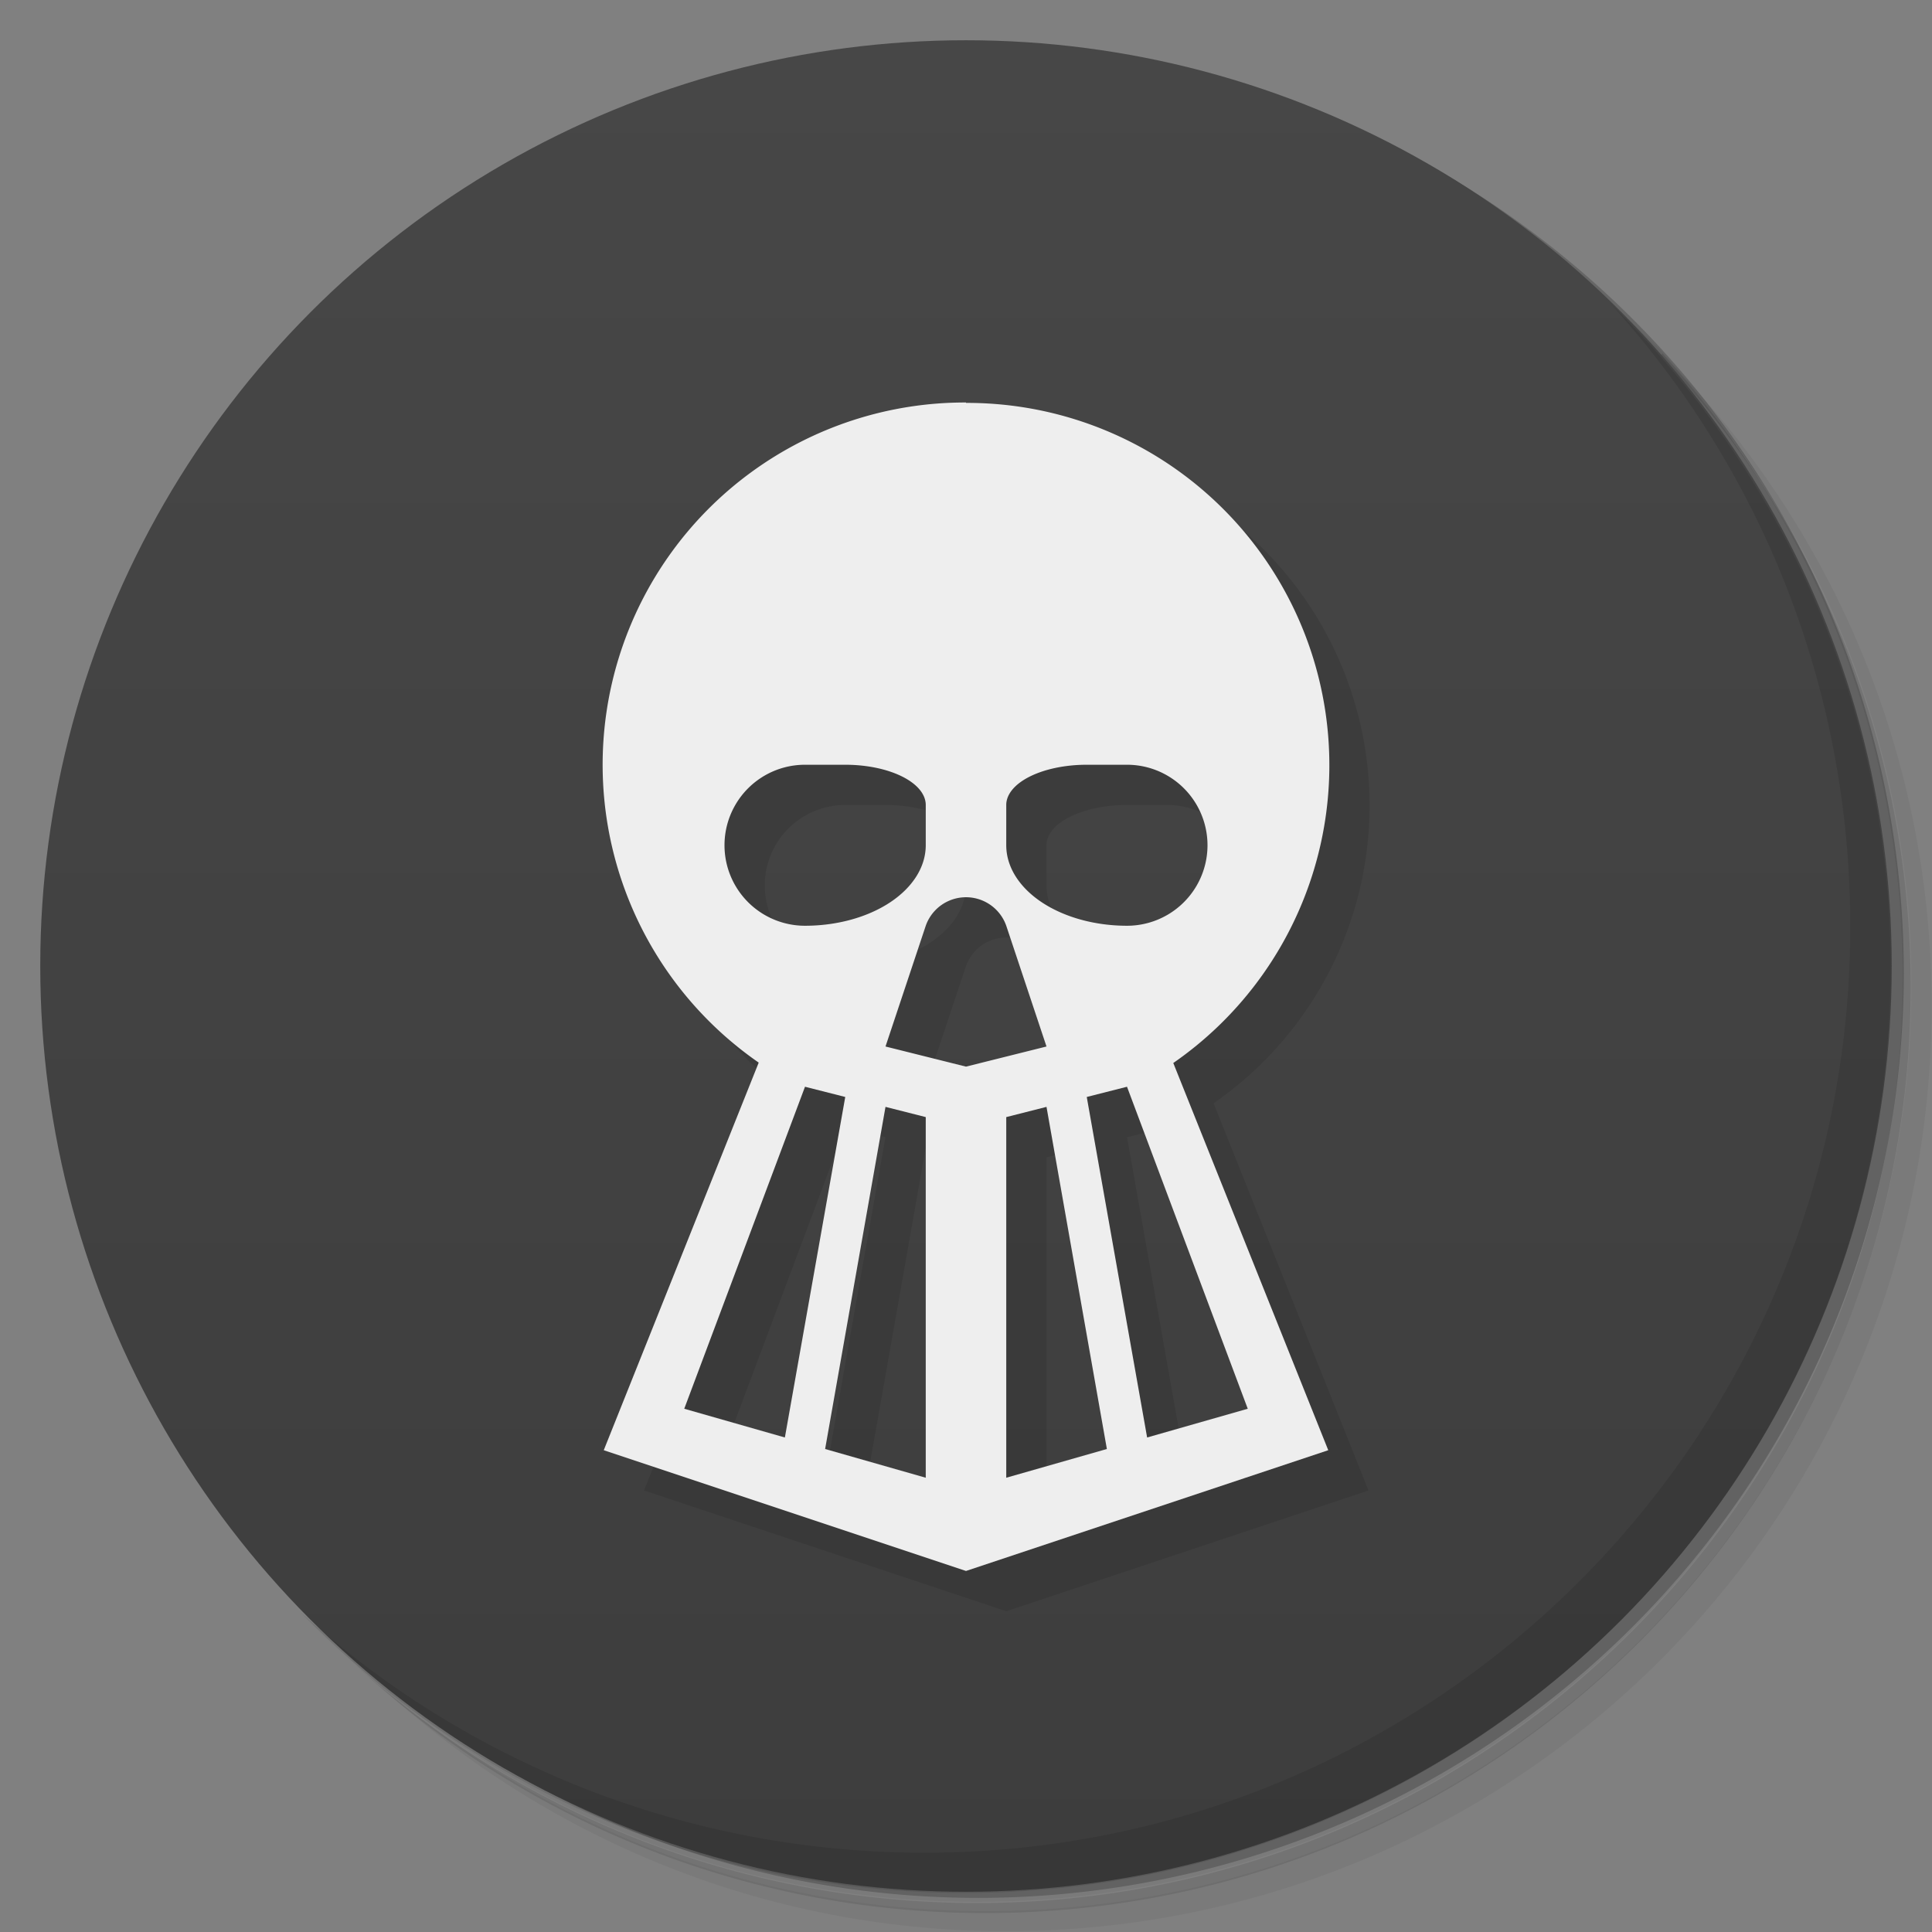 <svg version="1.1" viewBox="0 0 48 48" xmlns="http://www.w3.org/2000/svg">
 <rect x="0" y="0" width="48" height="48" fill="#808080" stroke="none"/>
 <defs>
  <linearGradient id="bg" x2="0" y1="1" y2="47" gradientUnits="userSpaceOnUse">
   <stop style="stop-color:#474747" offset="0"/>
   <stop style="stop-color:#3d3d3d" offset="1"/>
  </linearGradient>
 </defs>
 <path d="m36.3 5c5.86 4.06 9.69 10.8 9.69 18.5 0 12.4-10.1 22.5-22.5 22.5-7.67 0-14.4-3.83-18.5-9.69 1.04 1.82 2.31 3.5 3.78 4.97 4.08 3.71 9.51 5.97 15.5 5.97 12.7 0 23-10.3 23-23 0-5.95-2.26-11.4-5.97-15.5-1.47-1.48-3.15-2.74-4.97-3.78zm4.97 3.78c3.85 4.11 6.22 9.64 6.22 15.7 0 12.7-10.3 23-23 23-6.08 0-11.6-2.36-15.7-6.22 4.16 4.14 9.88 6.72 16.2 6.72 12.7 0 23-10.3 23-23 0-6.34-2.58-12.1-6.72-16.2z" opacity=".05"/>
 <path d="m41.3 8.78c3.71 4.08 5.97 9.51 5.97 15.5 0 12.7-10.3 23-23 23-5.95 0-11.4-2.26-15.5-5.97 4.11 3.85 9.64 6.22 15.7 6.22 12.7 0 23-10.3 23-23 0-6.08-2.36-11.6-6.22-15.7z" opacity=".1"/>
 <path d="m31.2 2.38c8.62 3.15 14.8 11.4 14.8 21.1 0 12.4-10.1 22.5-22.5 22.5-9.71 0-18-6.14-21.1-14.8a23 23 0 0 0 44.9-7 23 23 0 0 0-16-21.9z" opacity=".2"/>
 <circle cx="24" cy="24" r="23" fill="url(#bg)"/>
 <path d="m40 7.53c3.71 4.08 5.97 9.51 5.97 15.5 0 12.7-10.3 23-23 23-5.95 0-11.4-2.26-15.5-5.97 4.18 4.29 10 6.97 16.5 6.97 12.7 0 23-10.3 23-23 0-6.46-2.68-12.3-6.97-16.5z" opacity=".1"/>
 <path transform="translate(1 1)" d="m24 10a9 9 0 0 0-5.15 16.4l-3.85 9.63 9 3 9-3-3.85-9.62a9 9 0 0 0-5.15-16.4zm-1 10a2 1 0 0 0-2-1h-1a2 2 0 0 0 0 4 3 2 0 0 0 3-2zm2 0a2 1 0 0 1 2-1h1a2 2 0 0 1 0 4 3 2 0 0 1-3-2zm0 3a1.06 1.06 0 0 0-2 0l-1 3 2 0.5 2-0.5zm-5 4-3 8 2.5 0.714 1.5-8.46zm2 0.5-1.5 8.5 2.5 0.714v-8.96zm4 0 1.5 8.5-2.5 0.714v-8.96zm2-0.5 3 8-2.5 0.714-1.5-8.46z" fill-rule="evenodd" opacity=".1"/>
 <path d="m24 10a9 9 0 0 0-5.15 16.4l-3.85 9.63 9 3 9-3-3.85-9.62a9 9 0 0 0-5.15-16.4zm-1 10a2 1 0 0 0-2-1h-1a2 2 0 0 0 0 4 3 2 0 0 0 3-2zm2 0a2 1 0 0 1 2-1h1a2 2 0 0 1 0 4 3 2 0 0 1-3-2zm0 3a1.06 1.06 0 0 0-2 0l-1 3 2 0.5 2-0.5zm-5 4-3 8 2.5 0.714 1.5-8.46zm2 0.5-1.5 8.5 2.5 0.714v-8.96zm4 0 1.5 8.5-2.5 0.714v-8.96zm2-0.5 3 8-2.5 0.714-1.5-8.46z" fill="#eee" fill-rule="evenodd"/>
</svg>
